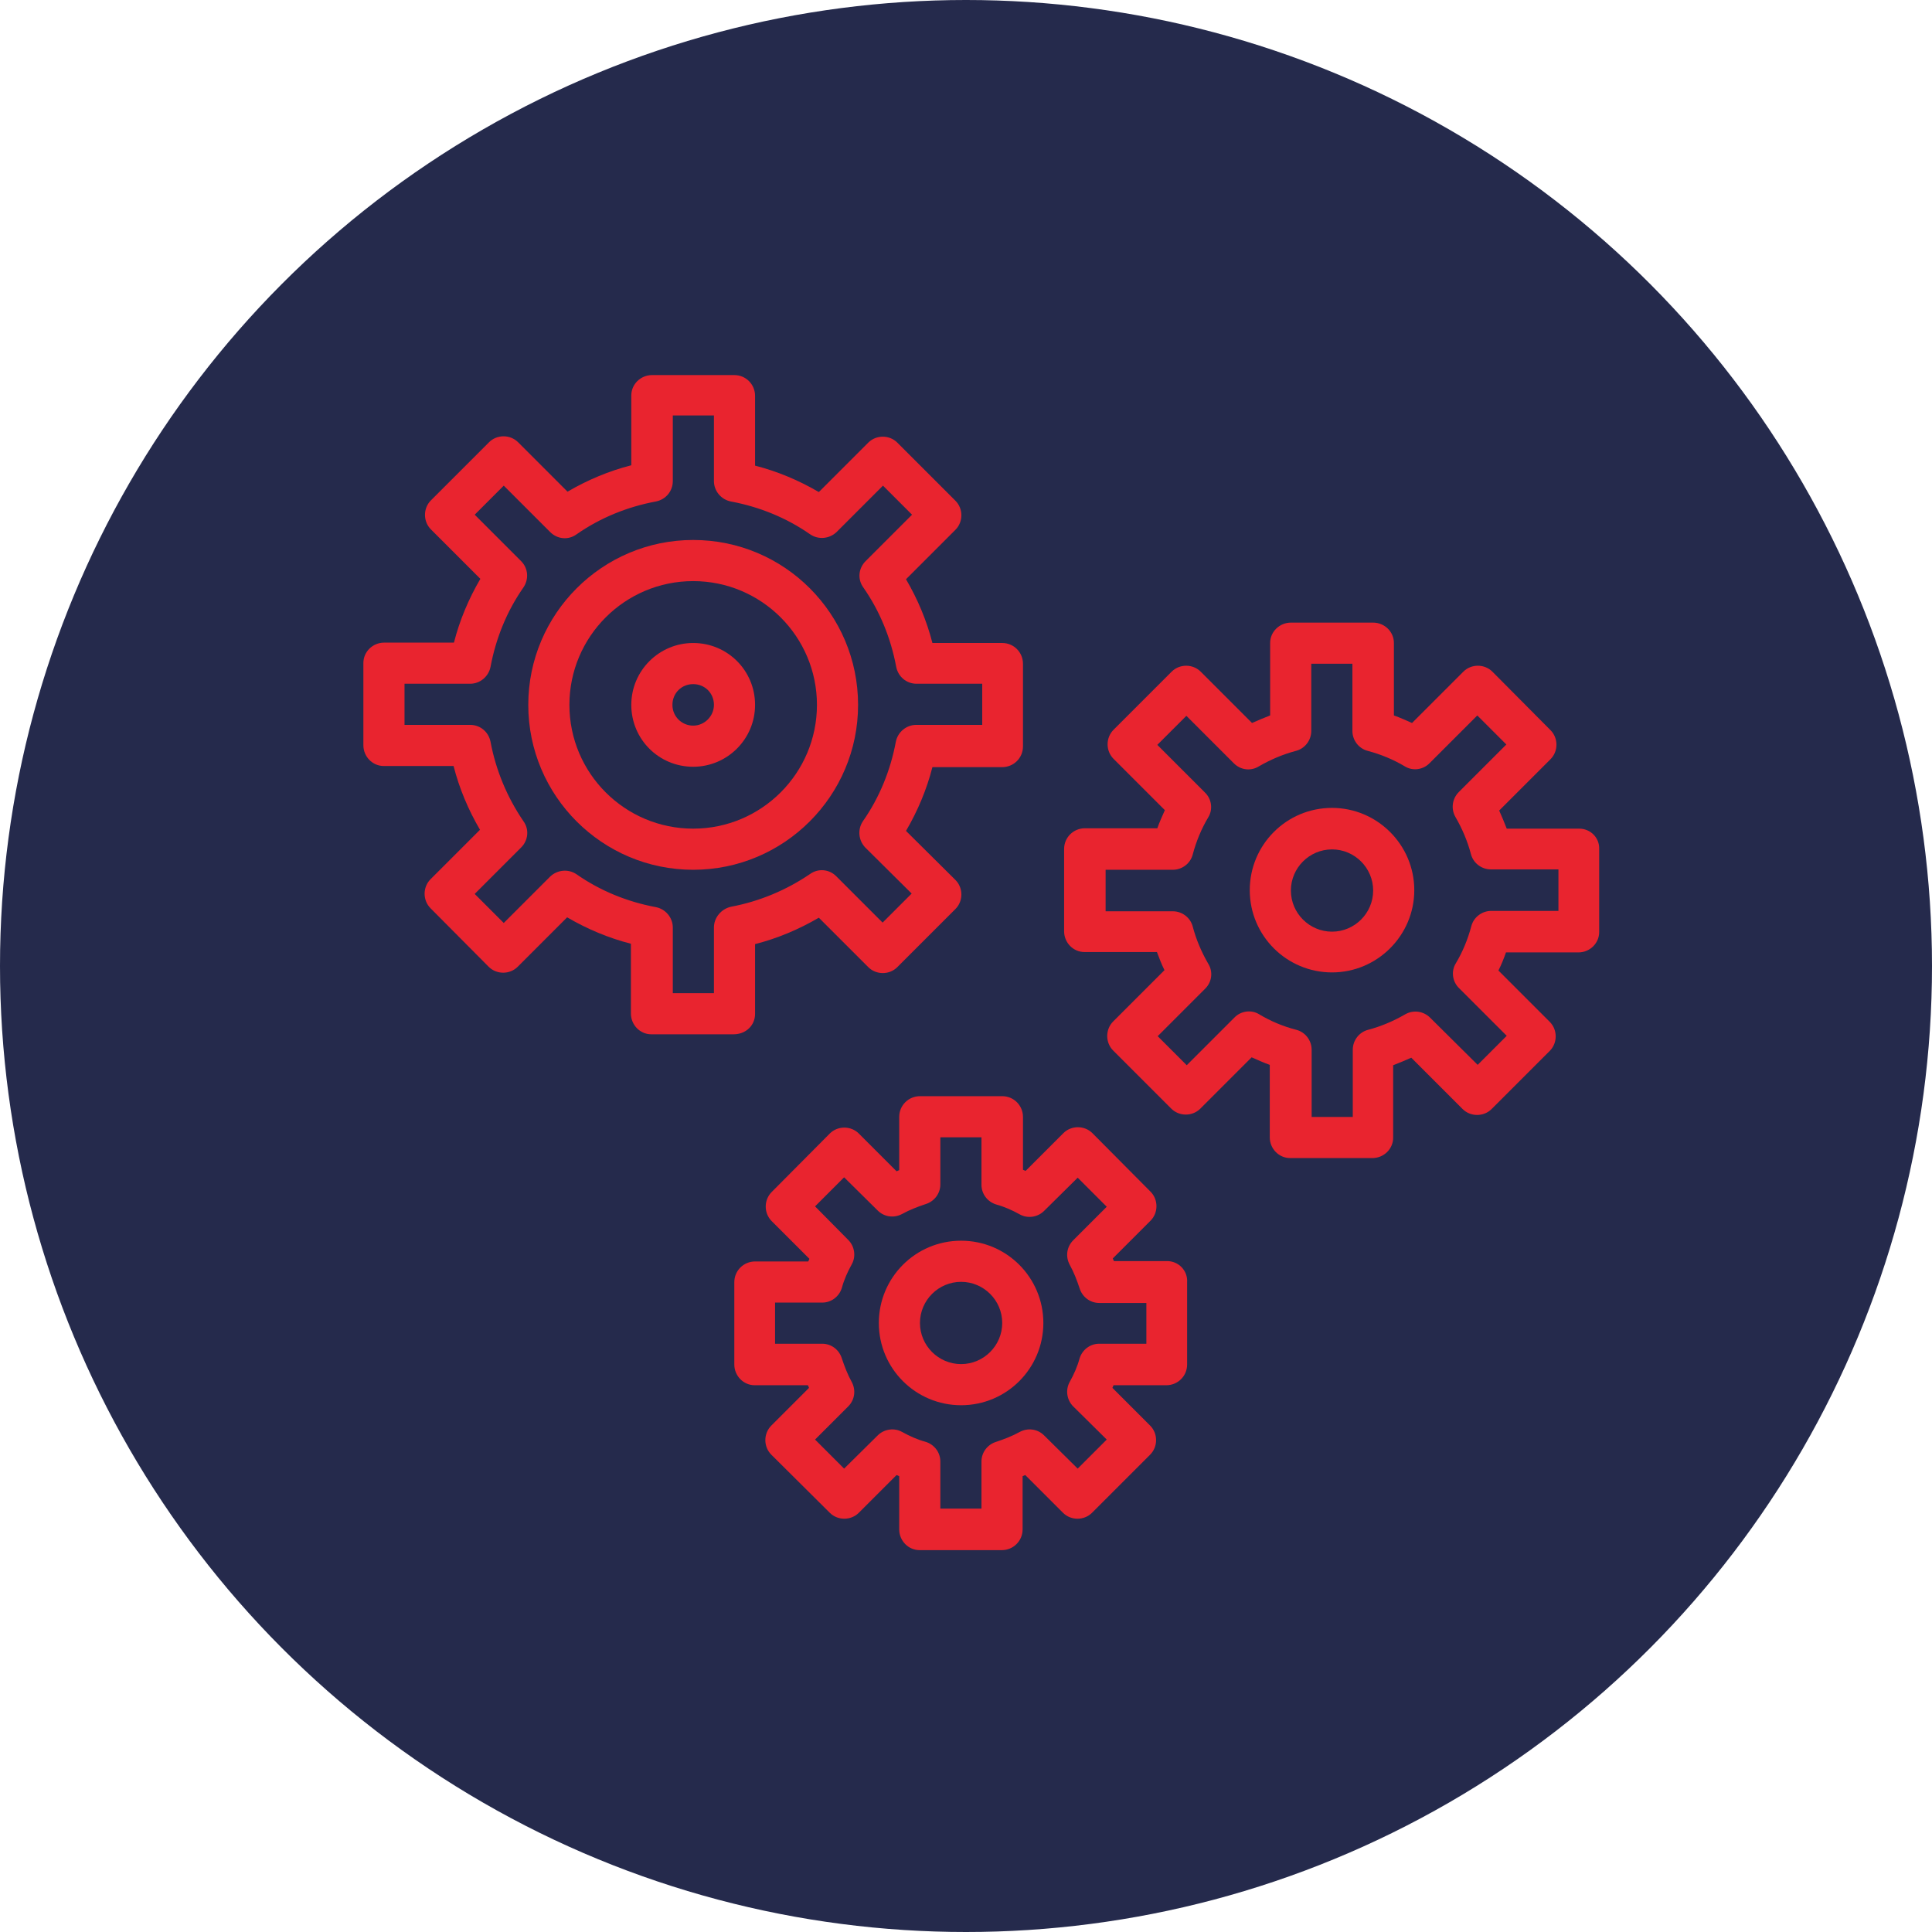 <?xml version="1.0" encoding="utf-8"?>
<!-- Generator: Adobe Illustrator 23.0.1, SVG Export Plug-In . SVG Version: 6.00 Build 0)  -->
<svg version="1.1" id="Layer_1" xmlns="http://www.w3.org/2000/svg" xmlns:xlink="http://www.w3.org/1999/xlink" x="0px" y="0px"
	 viewBox="0 0 512 512" style="enable-background:new 0 0 512 512;" xml:space="preserve">
<style type="text/css">
	.st0{fill:#252A4C;}
	.st1{fill:#E9242F;}
</style>
<title>Element 2</title>
<g id="Ebene_2">
	<g id="Capa_1">
		<circle class="st0" cx="256" cy="256" r="256"/>
		<g>
			<path class="st1" d="M200.1,268.7v-18.5c5.9-1.5,11.6-3.9,16.9-7l13.1,13.1c2.1,2.1,5.6,2.1,7.7,0l15.4-15.4
				c2.1-2.1,2.1-5.6,0-7.7l-13.1-13c3.1-5.3,5.5-11,7-16.9h18.5c3,0,5.5-2.4,5.5-5.5v-21.9c0-3-2.4-5.5-5.5-5.5h-18.5
				c-1.5-5.9-3.9-11.6-7-16.9l13.1-13.1c2.1-2.1,2.1-5.6,0-7.7l-15.4-15.4c-2.1-2.1-5.6-2.1-7.7,0L217,130.4c-5.3-3.1-11-5.5-16.9-7
				v-18.5c0-3-2.4-5.5-5.5-5.5l0,0h-21.8c-3,0-5.5,2.4-5.5,5.4l0,0v18.5c-5.9,1.5-11.6,3.9-16.9,7l-13.1-13.1
				c-2.1-2.1-5.6-2.1-7.7,0l-15.4,15.4c-2.1,2.1-2.1,5.6,0,7.7l13.1,13.1c-3.1,5.3-5.5,11-7,16.9h-18.5c-3,0-5.5,2.4-5.5,5.4l0,0
				v21.8c0,3,2.4,5.5,5.4,5.5l0,0h18.5c1.5,5.9,3.9,11.6,7,16.9L114.1,233c-2.1,2.1-2.1,5.6,0,7.7l15.4,15.5c2.1,2.1,5.6,2.1,7.7,0
				l13.1-13.1c5.3,3.1,11,5.5,16.9,7v18.5c0,3,2.4,5.5,5.4,5.5l0,0h21.8C197.7,274.1,200.1,271.7,200.1,268.7z M189.2,245.8v17.4
				h-10.9v-17.4c0-2.6-1.9-4.9-4.5-5.4c-7.5-1.4-14.7-4.3-21-8.7c-2.2-1.5-5.1-1.2-7,0.6l-12.3,12.3l-7.7-7.7l12.3-12.3
				c1.9-1.9,2.2-4.8,0.6-7c-4.3-6.3-7.3-13.5-8.7-21c-0.5-2.6-2.7-4.5-5.4-4.5h-17.4v-10.9h17.4c2.6,0,4.9-1.9,5.4-4.5
				c1.4-7.5,4.3-14.7,8.7-21c1.5-2.2,1.3-5.1-0.6-7l-12.3-12.3l7.7-7.7l12.3,12.3c1.9,1.9,4.8,2.2,7,0.6c6.3-4.4,13.5-7.3,21-8.7
				c2.6-0.5,4.5-2.7,4.5-5.4v-17.4h10.9v17.4c0,2.6,1.9,4.9,4.5,5.4c7.5,1.4,14.7,4.3,21,8.7c2.2,1.5,5.1,1.2,7-0.6l12.3-12.3
				l7.7,7.7l-12.3,12.3c-1.9,1.9-2.2,4.8-0.6,7c4.4,6.3,7.3,13.5,8.7,21c0.5,2.6,2.7,4.5,5.4,4.5h17.4v10.9h-17.5
				c-2.6,0-4.9,1.9-5.4,4.5c-1.4,7.5-4.3,14.7-8.7,21c-1.5,2.2-1.2,5.1,0.6,7l12.3,12.2l-7.7,7.7l-12.3-12.3
				c-1.9-1.9-4.8-2.1-6.9-0.6c-6.3,4.3-13.5,7.3-21,8.7C191.1,240.9,189.2,243.2,189.2,245.8L189.2,245.8z"/>
			<path class="st1" d="M183.7,143.1c-24.1,0-43.7,19.6-43.7,43.7s19.6,43.7,43.7,43.7s43.7-19.6,43.7-43.7S207.9,143.1,183.7,143.1
				L183.7,143.1z M183.7,219.6c-18.1,0-32.8-14.7-32.8-32.8s14.7-32.8,32.8-32.8s32.8,14.7,32.8,32.8l0,0
				C216.5,204.9,201.8,219.6,183.7,219.6z"/>
			<path class="st1" d="M183.7,170.4c-9,0-16.4,7.3-16.4,16.4s7.3,16.4,16.4,16.4c9,0,16.4-7.3,16.4-16.4S192.8,170.4,183.7,170.4
				L183.7,170.4z M183.7,192.3c-3,0-5.5-2.4-5.5-5.5s2.4-5.5,5.5-5.5s5.5,2.4,5.5,5.5C189.2,189.8,186.7,192.3,183.7,192.3
				L183.7,192.3z"/>
			<path class="st1" d="M309.3,334.2h-14.1l-0.3-0.7l10-10c2.1-2.1,2.1-5.6,0-7.7l-15.4-15.5c-2.1-2.1-5.6-2.1-7.7,0l-10,10
				l-0.7-0.3v-14c0-3-2.4-5.5-5.5-5.5h-21.8c-3,0-5.5,2.4-5.5,5.5v14.1l-0.7,0.3l-10-10c-2.1-2.1-5.6-2.1-7.7,0l-15.4,15.5
				c-2.1,2.1-2.1,5.6,0,7.7l10,10l-0.3,0.7h-14.1c-3,0-5.5,2.4-5.5,5.5v21.8c0,3,2.4,5.5,5.4,5.5l0,0h14.1l0.3,0.7l-10,10
				c-2.1,2.1-2.1,5.6,0,7.7l15.5,15.4c2.1,2.1,5.6,2.1,7.7,0l0,0l10-10l0.7,0.3v14.1c0,3,2.4,5.5,5.4,5.5l0,0h21.8
				c3,0,5.5-2.4,5.5-5.5v-14.1l0.7-0.3l10,10c2.1,2.1,5.6,2.1,7.7,0l0,0l15.4-15.4c2.1-2.1,2.1-5.6,0-7.7l-10-10l0.3-0.7h14
				c3,0,5.5-2.4,5.5-5.5v-21.8C314.8,336.7,312.3,334.2,309.3,334.2z M303.8,356.1h-12.5c-2.4,0-4.5,1.6-5.2,3.9
				c-0.6,2.2-1.5,4.2-2.6,6.2c-1.2,2.1-0.8,4.8,0.9,6.5l8.9,8.8l-7.7,7.7l-8.9-8.8c-1.7-1.7-4.3-2.1-6.5-0.9c-2,1.1-4.1,1.9-6.2,2.6
				c-2.3,0.7-3.9,2.8-3.9,5.2v12.5h-10.9v-12.5c0-2.4-1.6-4.5-3.9-5.2c-2.2-0.6-4.2-1.5-6.2-2.6c-2.1-1.2-4.8-0.8-6.5,0.9l-8.9,8.8
				l-7.7-7.7l8.8-8.8c1.7-1.7,2.1-4.3,0.9-6.5c-1.1-2-1.9-4.1-2.6-6.2c-0.7-2.3-2.8-3.9-5.2-3.9h-12.5v-10.9h12.5
				c2.4,0,4.5-1.6,5.2-3.9c0.6-2.2,1.5-4.2,2.6-6.2c1.2-2.1,0.8-4.8-0.9-6.5l-8.8-8.9l7.7-7.7l8.9,8.8c1.7,1.7,4.3,2.1,6.5,0.9
				c2-1.1,4.1-1.9,6.2-2.6c2.3-0.7,3.9-2.8,3.9-5.2v-12.5h10.9V314c0,2.4,1.6,4.5,3.9,5.2c2.2,0.6,4.2,1.5,6.2,2.6
				c2.1,1.2,4.8,0.8,6.5-0.9l8.9-8.8l7.7,7.7l-8.9,8.9c-1.7,1.7-2.1,4.3-0.9,6.5c1.1,2,1.9,4.1,2.6,6.2c0.7,2.3,2.8,3.9,5.2,3.9
				h12.5V356.1z"/>
			<path class="st1" d="M254.7,328.8c-12.1,0-21.8,9.8-21.8,21.8c0,12.1,9.8,21.8,21.8,21.8c12.1,0,21.8-9.8,21.8-21.8
				S266.8,328.8,254.7,328.8L254.7,328.8z M254.7,361.5c-6,0-10.9-4.9-10.9-10.9s4.9-10.9,10.9-10.9c6,0,10.9,4.9,10.9,10.9
				S260.7,361.5,254.7,361.5L254.7,361.5z"/>
			<path class="st1" d="M353,214.1c-12.1,0-21.8,9.8-21.8,21.8c0,12.1,9.8,21.8,21.8,21.8s21.8-9.8,21.8-21.8S365,214.1,353,214.1
				L353,214.1z M353,246.9c-6,0-10.9-4.9-10.9-10.9s4.9-10.9,10.9-10.9s10.9,4.9,10.9,10.9S359,246.9,353,246.9L353,246.9z"/>
			<path class="st1" d="M418.5,219.6h-19.2c-0.6-1.6-1.3-3.2-2-4.8l13.6-13.6c2.1-2.1,2.1-5.6,0-7.7L395.5,178
				c-2.1-2.1-5.6-2.1-7.7,0l-13.6,13.6c-1.6-0.7-3.1-1.4-4.8-2v-19.2c0-3-2.5-5.4-5.5-5.4h-21.8c-3,0-5.5,2.4-5.5,5.4l0,0v19.2
				c-1.6,0.6-3.2,1.3-4.8,2L318.2,178c-2.1-2.1-5.6-2.1-7.7,0l-15.4,15.4c-2.1,2.1-2.1,5.6,0,7.7l13.6,13.6c-0.7,1.6-1.4,3.1-2,4.8
				h-19.2c-3,0-5.5,2.4-5.5,5.5l0,0v21.8c0,3,2.4,5.5,5.4,5.5l0,0h19.2c0.6,1.6,1.2,3.2,2,4.8L295,270.7c-2.1,2.1-2.1,5.6,0,7.7
				l15.4,15.4c2.1,2.1,5.6,2.1,7.7,0l13.6-13.6c1.6,0.7,3.1,1.4,4.8,2v19.2c0,3,2.4,5.5,5.4,5.5l0,0h21.8c3,0,5.5-2.4,5.5-5.4l0,0
				v-19.2c1.6-0.6,3.2-1.3,4.8-2l13.6,13.6c2.1,2.1,5.6,2.1,7.7,0l15.4-15.4c2.1-2.1,2.1-5.6,0-7.7l-13.6-13.6
				c0.8-1.6,1.4-3.1,2-4.8h19.2c3,0,5.5-2.4,5.5-5.4l0,0v-22C423.9,222,421.5,219.6,418.5,219.6z M413,241.4h-17.8
				c-2.5,0-4.7,1.7-5.3,4.1c-0.9,3.4-2.3,6.8-4.1,9.8c-1.3,2.1-0.9,4.9,0.9,6.6l12.6,12.6l-7.7,7.7L379,269.7
				c-1.8-1.8-4.5-2.1-6.6-0.9c-3.1,1.8-6.4,3.2-9.8,4.1c-2.4,0.6-4.1,2.8-4.1,5.3V296h-10.9v-17.8c0-2.5-1.7-4.7-4.1-5.3
				c-3.5-0.9-6.8-2.3-9.8-4.1c-2.1-1.3-4.9-0.9-6.6,0.9l-12.6,12.6l-7.7-7.7l12.6-12.6c1.8-1.8,2.1-4.5,0.8-6.6
				c-1.8-3.1-3.2-6.4-4.1-9.8c-0.6-2.4-2.8-4.1-5.3-4.1H293v-11h17.8c2.5,0,4.7-1.7,5.3-4.1c0.9-3.4,2.3-6.8,4.1-9.8
				c1.3-2.1,0.9-4.9-0.9-6.6l-12.6-12.6l7.7-7.7l12.6,12.6c1.8,1.8,4.5,2.1,6.6,0.8c3.1-1.8,6.4-3.2,9.8-4.1
				c2.4-0.6,4.1-2.8,4.1-5.3v-17.8h10.9v17.8c0,2.5,1.7,4.7,4.1,5.3c3.4,0.9,6.8,2.3,9.8,4.1c2.1,1.3,4.9,0.9,6.6-0.9l12.6-12.6
				l7.7,7.7l-12.6,12.6c-1.8,1.8-2.1,4.5-0.9,6.6c1.8,3.1,3.2,6.4,4.1,9.8c0.6,2.4,2.8,4.1,5.3,4.1H413V241.4z"/>
		</g>
	</g>
</g>
</svg>
